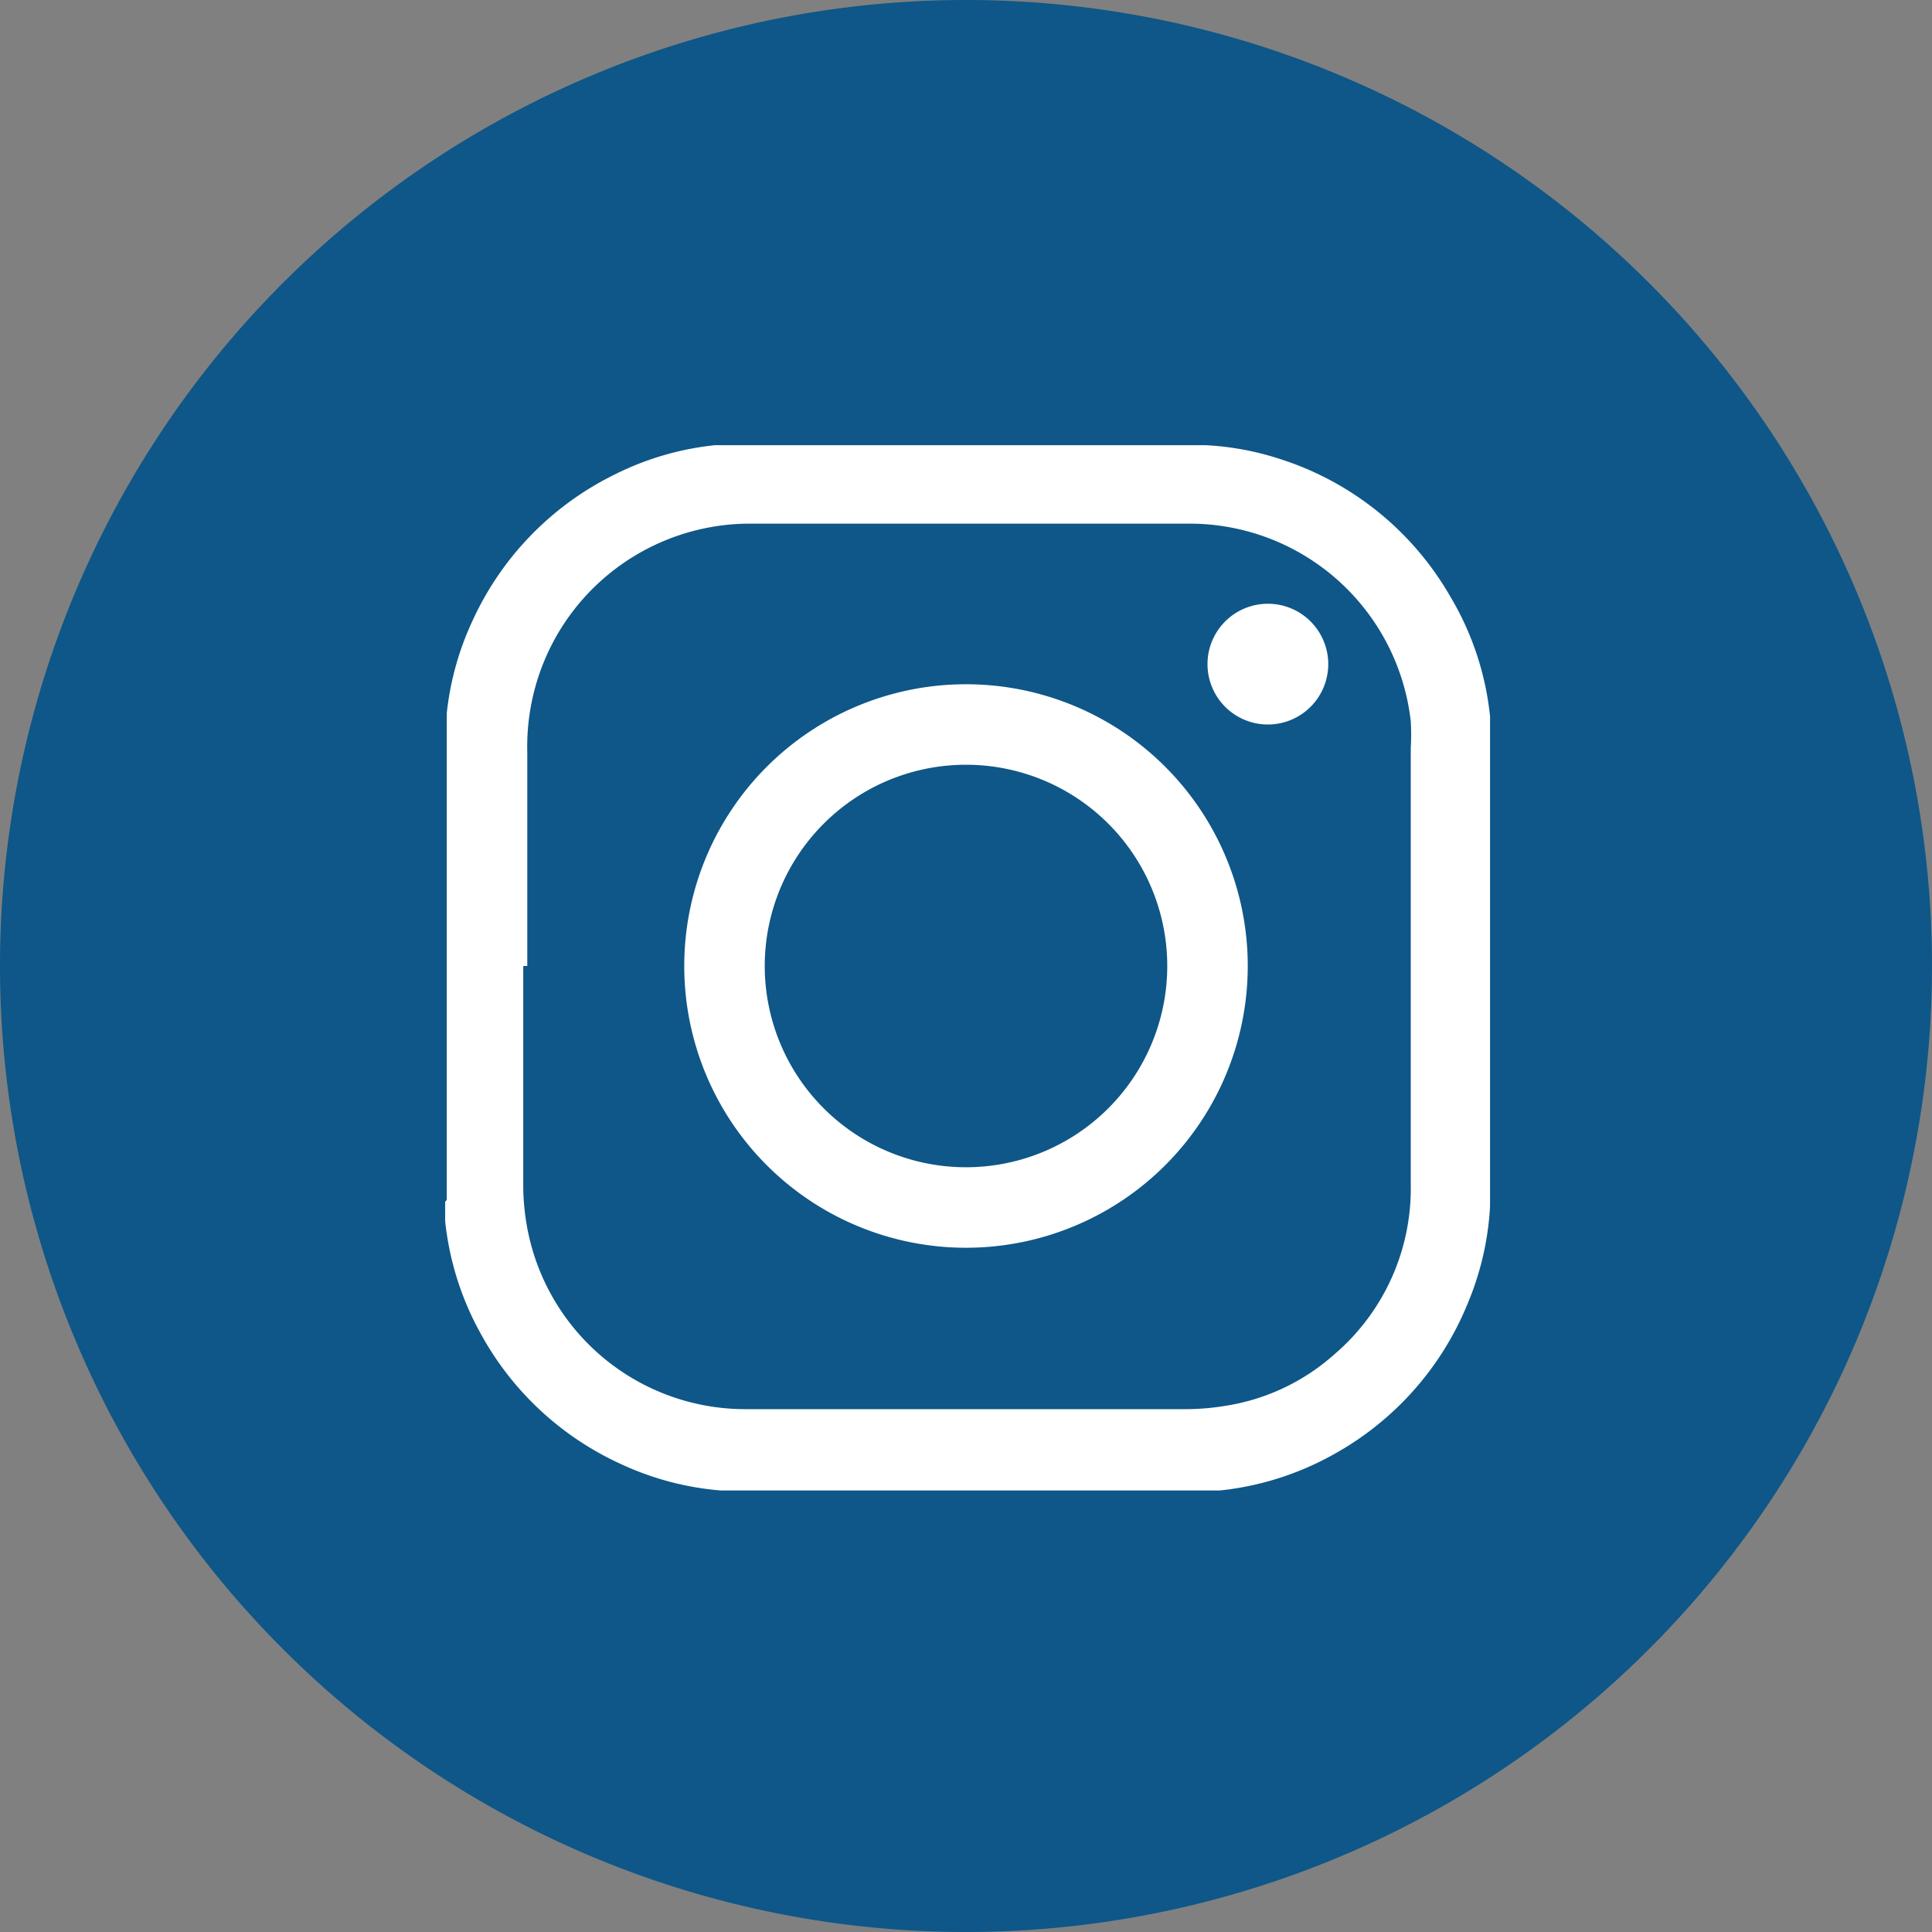 <svg id="Layer_2" data-name="Layer 2" xmlns="http://www.w3.org/2000/svg" xmlns:xlink="http://www.w3.org/1999/xlink" viewBox="0 0 48 48"><rect x="0" y="0" width="48" height="48" fill="#808080" stroke="none"/><defs><style>.cls-1{fill:none;}.cls-2{clip-path:url(#clip-path);}.cls-3{fill:#0e5788;}.cls-4{fill:#fff;}</style><clipPath id="clip-path" transform="translate(-969 -516)"><rect class="cls-1" x="969" y="516" width="48" height="48"/></clipPath></defs><title>2</title><g class="cls-2"><path class="cls-3" d="M993,564a24,24,0,1,0-24-24,24,24,0,0,0,24,24" transform="translate(-969 -516)"/><path class="cls-4" d="M982,540q0,2.71,0,5.43a5.79,5.79,0,0,0,.13,1.23,5.51,5.51,0,0,0,5.37,4.35c3.64,0,7.28,0,10.93,0a6.07,6.07,0,0,0,1-.08,5.28,5.28,0,0,0,2.72-1.28,5.42,5.42,0,0,0,1.9-4.22q0-5.42,0-10.85a5.67,5.67,0,0,0,0-.66,5.53,5.53,0,0,0-5.44-4.91c-3.64,0-7.27,0-10.91,0a5.54,5.54,0,0,0-4.88,2.8,5.56,5.56,0,0,0-.72,2.87c0,1.77,0,3.55,0,5.32m-2,5.81V534.2c0-.16,0-.32,0-.48a7.23,7.23,0,0,1,.65-2.32,7.53,7.53,0,0,1,3.54-3.62,7.2,7.2,0,0,1,2.48-.72l.5,0h11.67a7.08,7.08,0,0,1,1.85.34,7.51,7.51,0,0,1,4.23,3.4,7.26,7.26,0,0,1,1,3c0,.16,0,.32,0,.48v11.6a.87.87,0,0,0,0,.09,7.26,7.26,0,0,1-.57,2.45,7.52,7.52,0,0,1-3.31,3.71,7.33,7.33,0,0,1-2.83.9l-.49,0H987.22l-.32,0a7.25,7.25,0,0,1-2.46-.65,7.52,7.52,0,0,1-3.51-3.27,7.31,7.31,0,0,1-.87-2.77c0-.16,0-.32,0-.48" transform="translate(-969 -516)"/><path class="cls-4" d="M988,540a5,5,0,1,0,5-5,5,5,0,0,0-5,5m-2,0a7,7,0,1,1,7,7,7,7,0,0,1-7-7" transform="translate(-969 -516)"/><path class="cls-4" d="M1000.5,531a1.5,1.5,0,1,1-1.5,1.49,1.5,1.5,0,0,1,1.5-1.49" transform="translate(-969 -516)"/></g></svg>
